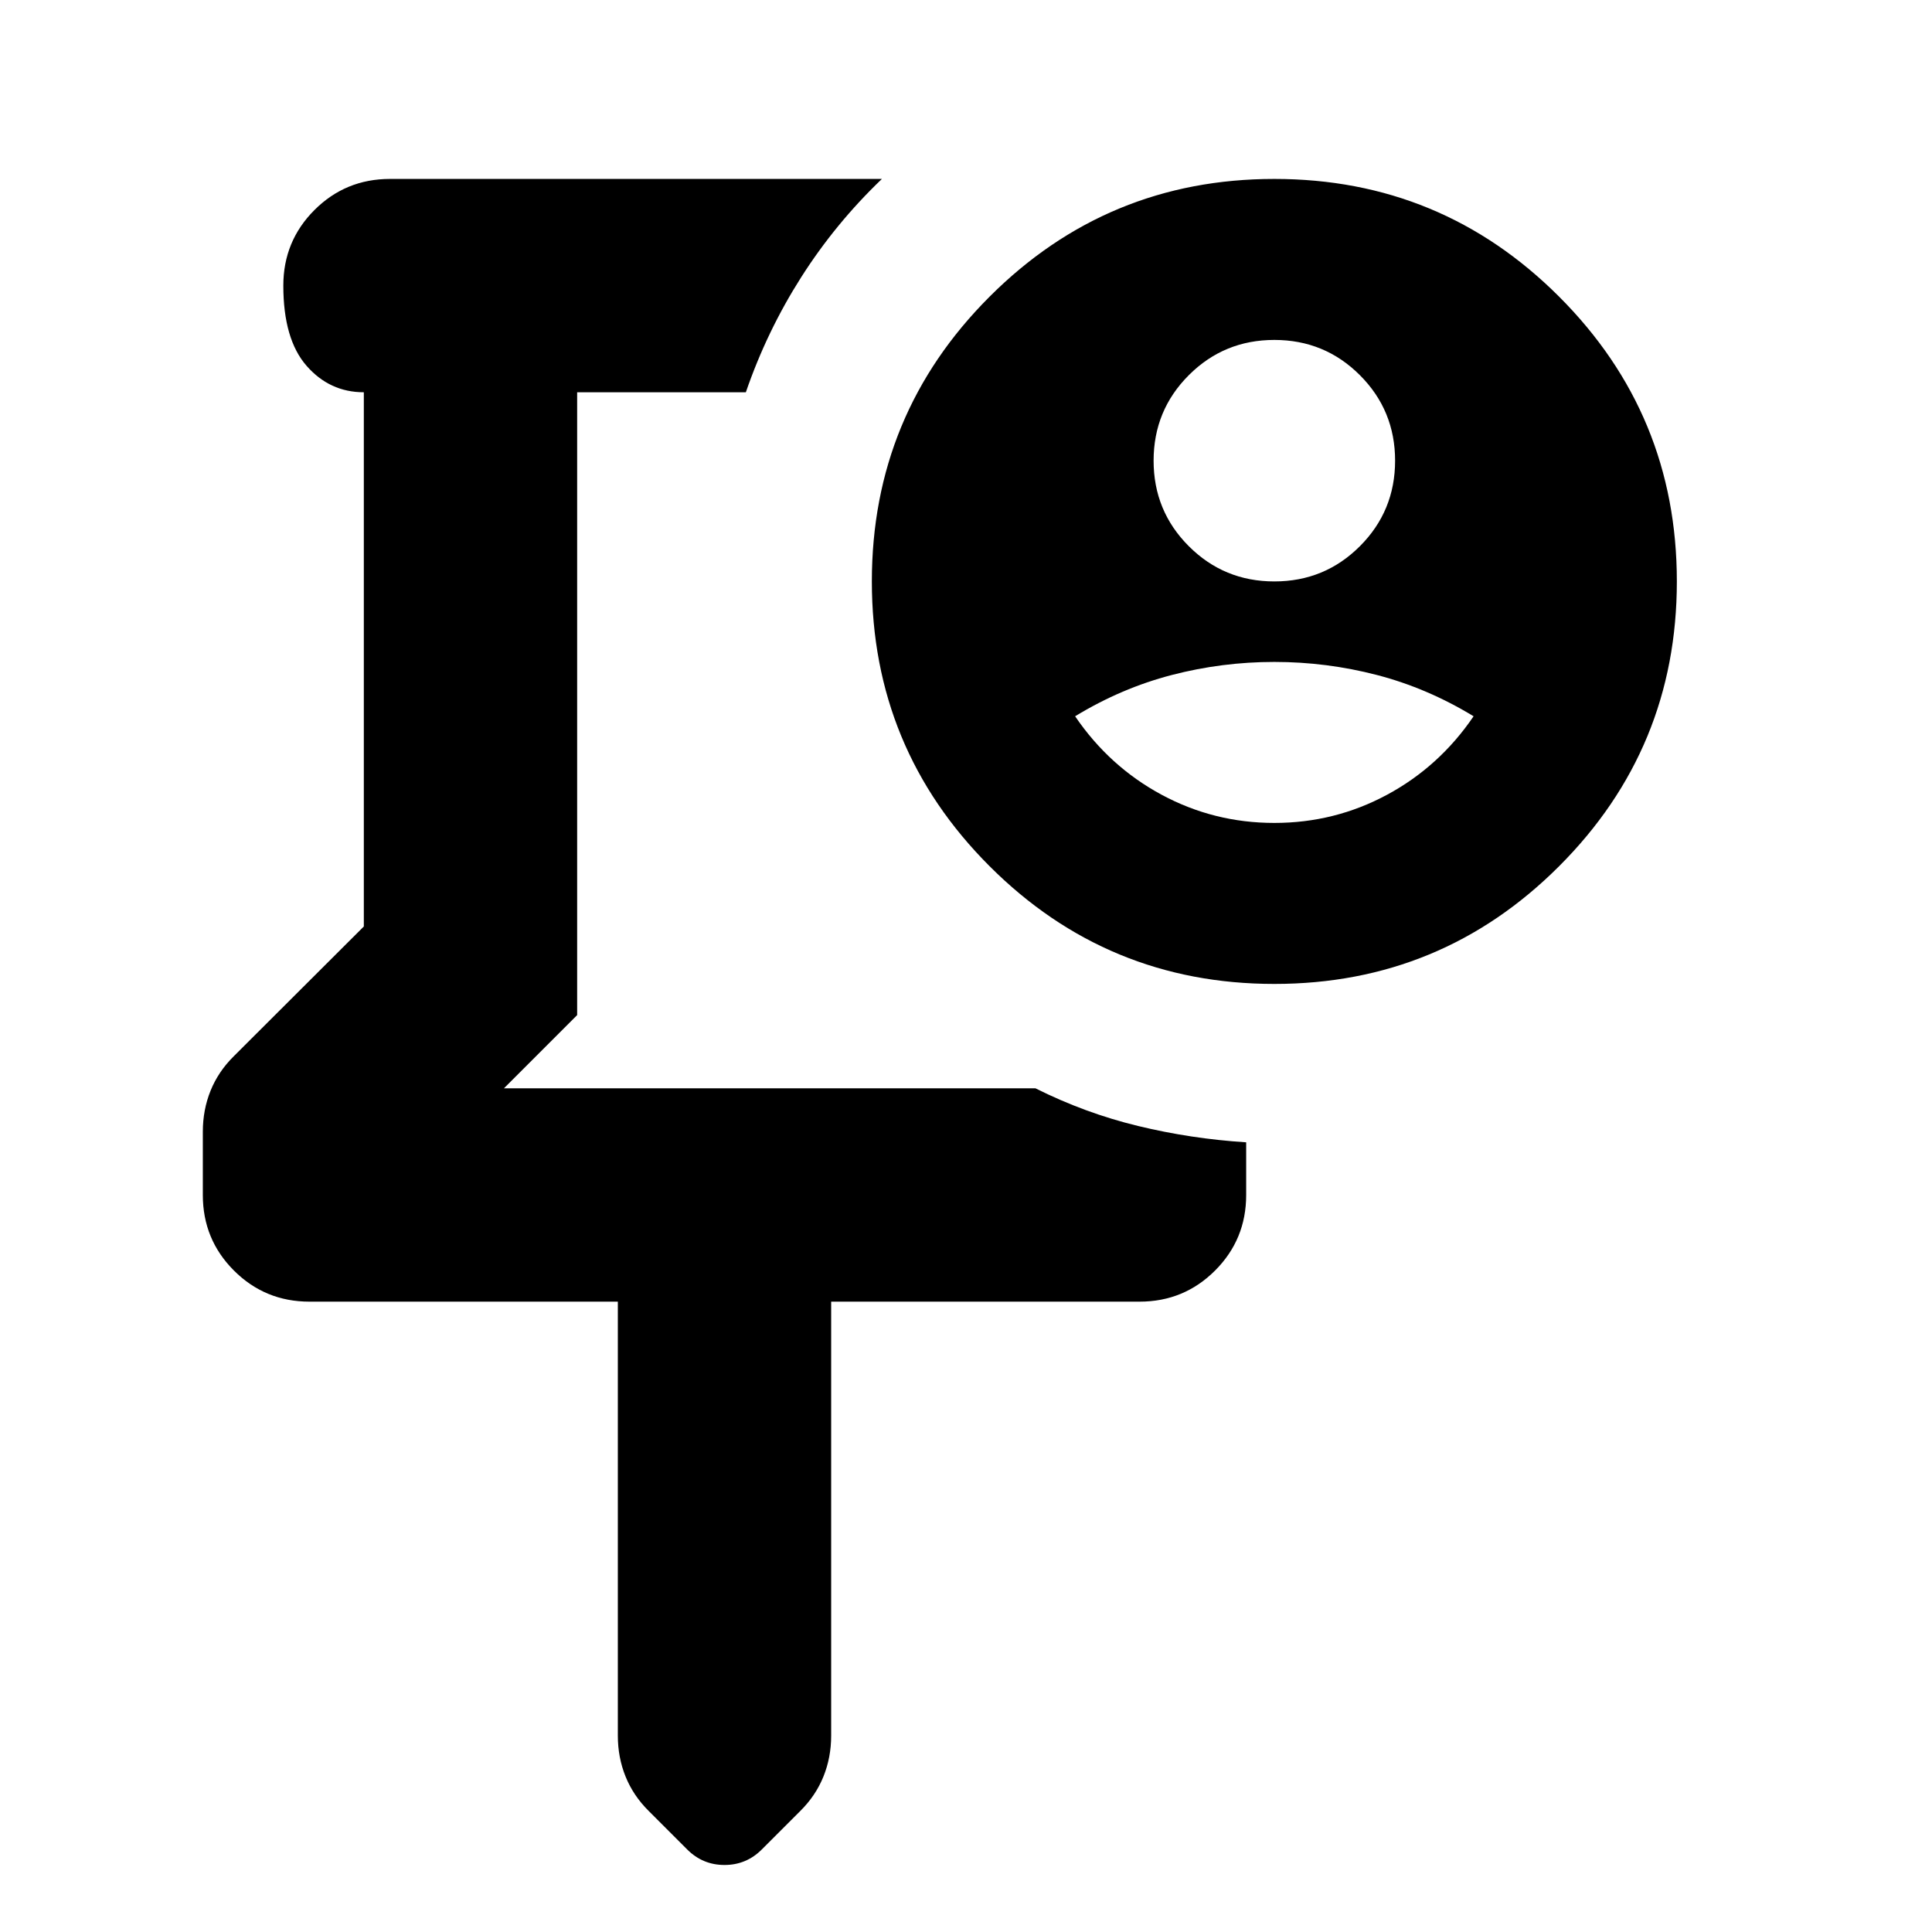 <svg xmlns="http://www.w3.org/2000/svg" height="24" viewBox="0 -960 960 960" width="24"><path d="M381.957-592.435Zm-74.958 279.218H153.782q-22.087 0-37.544-15.457-15.456-15.456-15.456-37.544v-31.387q0-10.918 3.847-20.436 3.848-9.519 11.544-17.134l64.609-64.466v-265.446q-17 0-28.5-13.196t-11.5-39.805q0-22.087 15.456-37.544 15.457-15.457 37.544-15.457h244.435q-23.087 22.088-40.131 48.871-17.043 26.783-27.478 57.131h-83.825v309.478l-36.391 36.391h264.131q24.565 12.304 50.913 18.695 26.348 6.391 53.782 8.13v26.175q0 22.088-15.456 37.544-15.457 15.457-37.544 15.457H413.001v215.652q0 10.826-3.848 20.345-3.848 9.519-11.544 17.133l-19.087 19.088q-7.696 7.695-18.522 7.695-10.826 0-18.522-7.695l-19.087-19.087q-7.696-7.615-11.544-17.134-3.848-9.519-3.848-20.345v-215.652Zm326.218-357.872q25 0 42.5-17.5t17.5-42.5q0-25-17.5-42.5t-42.5-17.5q-25 0-42.5 17.5t-17.5 42.5q0 25 17.5 42.5t42.5 17.5Zm0 120q30 0 56-14t43-39q-23-14-48-20.5t-51-6.5q-26 0-51 6.5t-48 20.5q17 25 43 39t56 14Zm0 80q-83 0-141.5-58.5t-58.5-141.5q0-83 58.5-141.5t141.5-58.5q83 0 141.5 58.5t58.5 141.5q0 83-58.5 141.5t-141.5 58.5Z"/></svg>